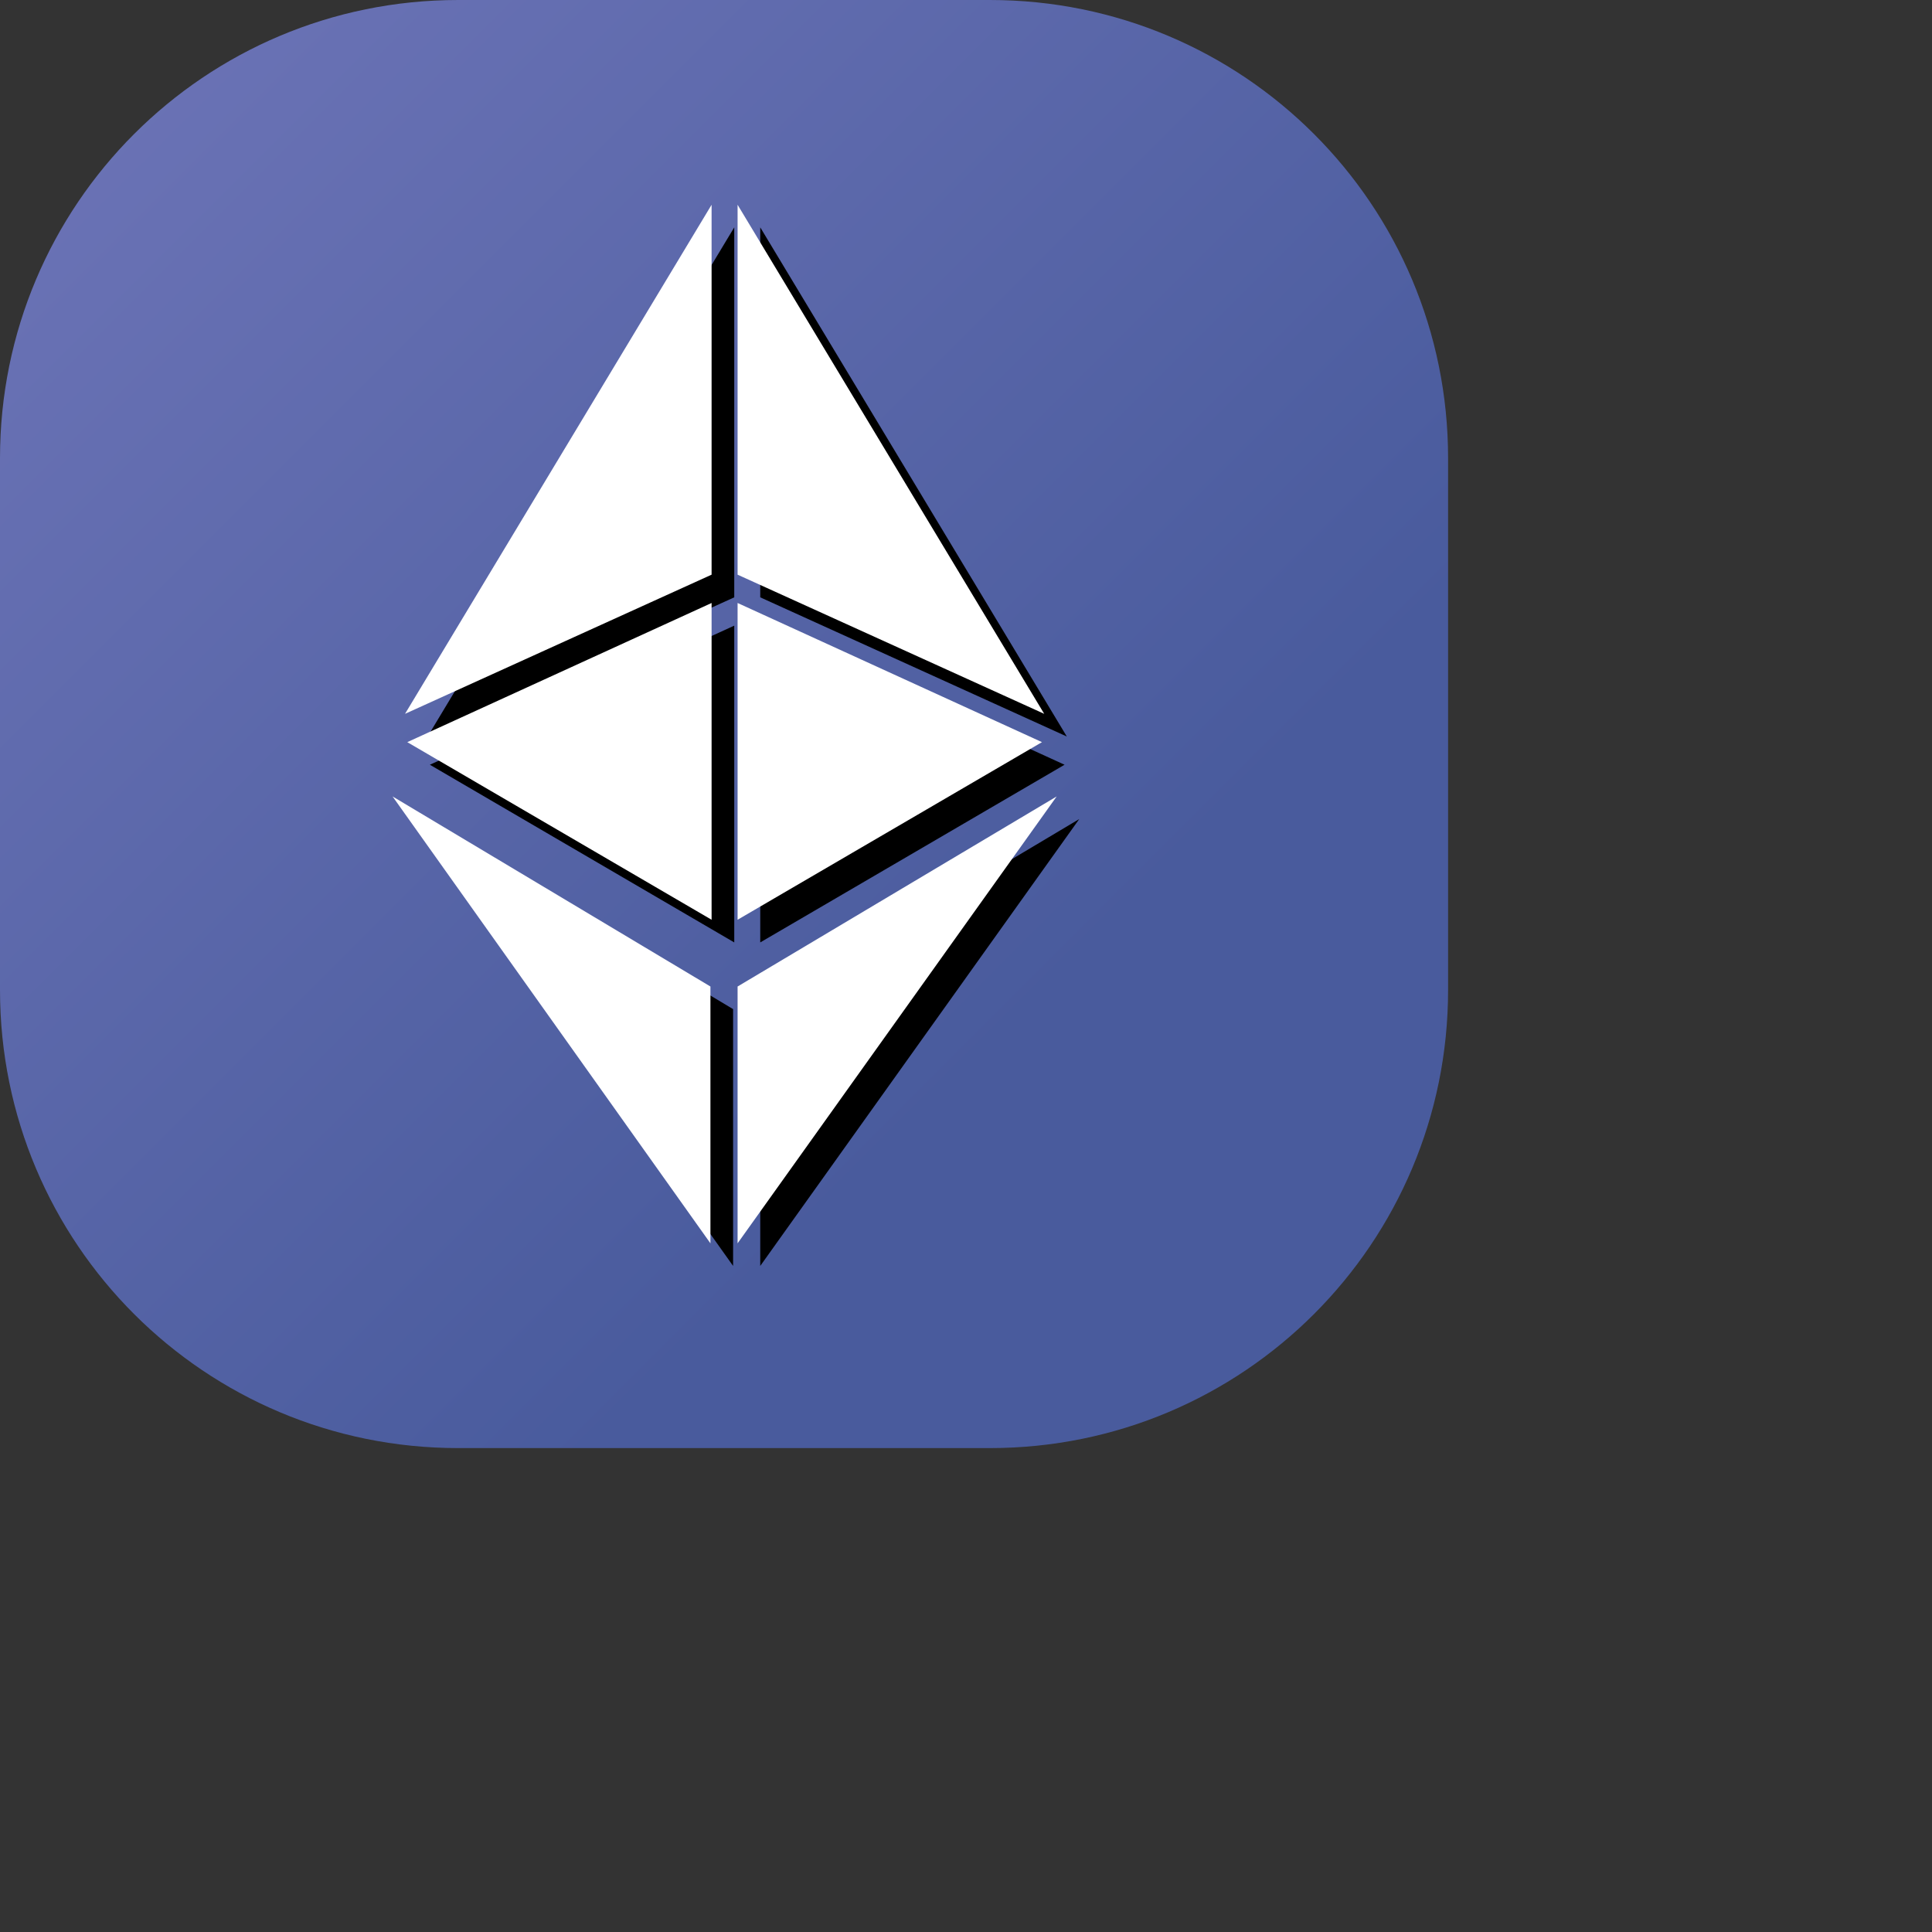 <svg 
 xmlns="http://www.w3.org/2000/svg"
 xmlns:xlink="http://www.w3.org/1999/xlink"
 width="0.706cm" height="0.706cm">
<rect width="100%" height="100%" fill="#333333" stroke="none"/>
<defs>
<linearGradient id="PSgrad_0" x1="0%" x2="70.711%" y1="0%" y2="70.711%">
  <stop offset="0%" stop-color="rgb(110,117,184)" stop-opacity="1" />
  <stop offset="100%" stop-color="rgb(73,91,157)" stop-opacity="1" />
</linearGradient>

</defs>
<path fill-rule="evenodd"  fill="url(#PSgrad_0)"
 d="M13.672,20.000 L6.328,20.000 C2.828,20.000 -0.000,17.172 -0.000,13.672 L-0.000,6.328 C-0.000,2.828 2.828,-0.000 6.328,-0.000 L13.672,-0.000 C17.172,-0.000 20.000,2.828 20.000,6.328 L20.000,13.672 C20.000,17.172 17.172,20.000 13.672,20.000 Z"/>
<path fill-rule="evenodd"  fill="rgb(0, 0, 0)"
 d="M10.500,13.937 L10.500,17.484 L14.906,11.312 L10.500,13.937 Z"/>
<path fill-rule="evenodd"  fill="rgb(0, 0, 0)"
 d="M14.734,10.172 L10.500,3.140 L10.500,8.250 L14.734,10.172 Z"/>
<path fill-rule="evenodd"  fill="rgb(0, 0, 0)"
 d="M10.500,8.641 L10.500,13.016 L14.703,10.562 L10.500,8.641 Z"/>
<path fill-rule="evenodd"  fill="rgb(0, 0, 0)"
 d="M5.906,10.172 L10.141,3.140 L10.141,8.250 L5.906,10.172 Z"/>
<path fill-rule="evenodd"  fill="rgb(0, 0, 0)"
 d="M10.141,8.641 L10.141,13.016 L5.937,10.562 L10.141,8.641 Z"/>
<path fill-rule="evenodd"  fill="rgb(0, 0, 0)"
 d="M10.125,13.937 L10.125,17.484 L5.734,11.312 L10.125,13.937 Z"/>
<path fill-rule="evenodd"  fill="rgb(255, 255, 255)"
 d="M10.187,13.625 L10.187,17.172 L14.594,11.000 L10.187,13.625 Z"/>
<path fill-rule="evenodd"  fill="rgb(255, 255, 255)"
 d="M14.422,9.859 L10.187,2.828 L10.187,7.937 L14.422,9.859 Z"/>
<path fill-rule="evenodd"  fill="rgb(255, 255, 255)"
 d="M10.187,8.328 L10.187,12.703 L14.391,10.250 L10.187,8.328 Z"/>
<path fill-rule="evenodd"  fill="rgb(255, 255, 255)"
 d="M5.594,9.859 L9.828,2.828 L9.828,7.937 L5.594,9.859 Z"/>
<path fill-rule="evenodd"  fill="rgb(255, 255, 255)"
 d="M9.828,8.328 L9.828,12.703 L5.625,10.250 L9.828,8.328 Z"/>
<path fill-rule="evenodd"  fill="rgb(255, 255, 255)"
 d="M9.812,13.625 L9.812,17.172 L5.422,11.000 L9.812,13.625 Z"/>
</svg>
